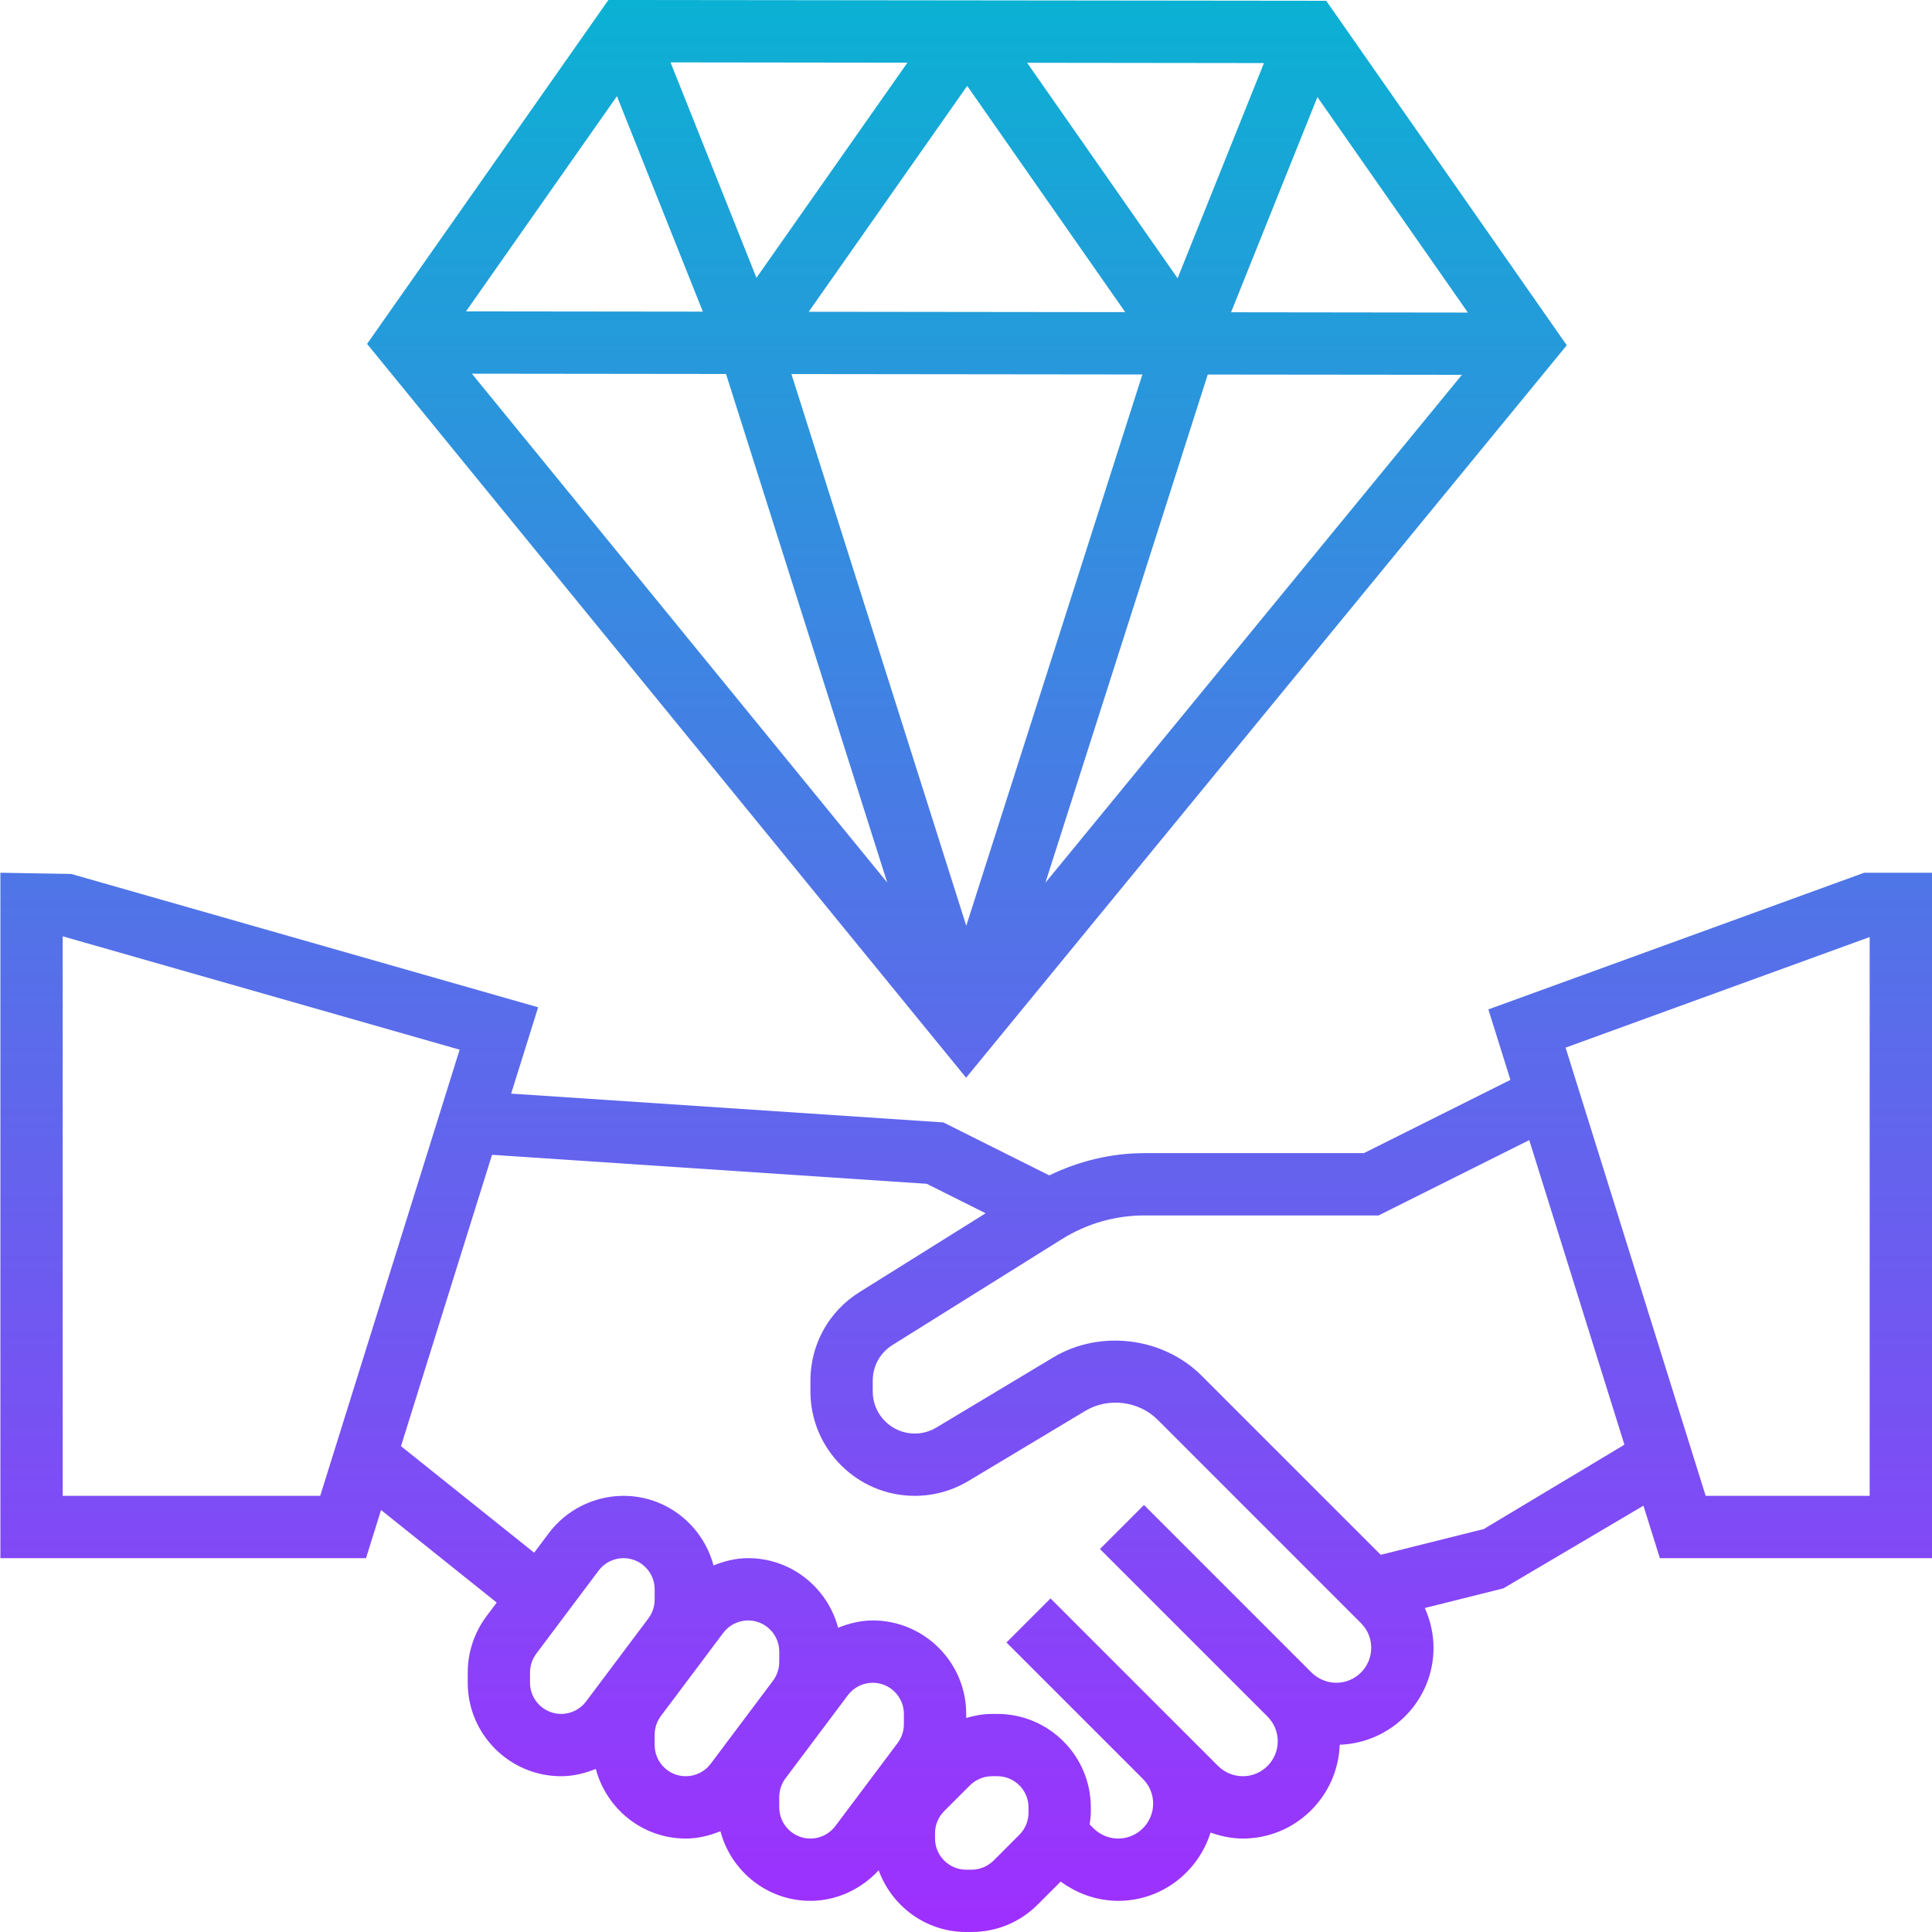 <svg width="73" height="73" viewBox="0 0 73 73" fill="none" xmlns="http://www.w3.org/2000/svg">
<path d="M59.2 13.046L50.111 0.03L22.988 0L13.87 12.994L36.504 40.721L59.2 13.046ZM43.165 14.149L36.51 34.98L29.904 14.134L43.165 14.149ZM30.557 11.78L36.545 3.245L42.516 11.794L30.557 11.78ZM45.634 14.152L55.239 14.162L39.5 33.354L45.634 14.152ZM46.515 11.799L49.778 3.667L55.464 11.81L46.515 11.799ZM44.495 10.514L38.809 2.372L47.758 2.383L44.495 10.514ZM28.582 10.497L25.336 2.357L34.286 2.368L28.582 10.497ZM26.557 11.775L17.608 11.765L23.311 3.635L26.557 11.775ZM27.433 14.131L33.523 33.346L17.83 14.12L27.433 14.131ZM56.238 38.14L57.071 40.802L51.533 43.571H43.242C41.989 43.571 40.766 43.869 39.647 44.412L35.646 42.411L19.314 41.322L20.333 38.06L2.692 33.022L0.015 32.976V58.874H13.83L14.398 57.055L18.769 60.553L18.379 61.072C17.924 61.679 17.673 62.431 17.673 63.191V63.583C17.673 65.53 19.257 67.114 21.204 67.114C21.66 67.114 22.099 67.005 22.512 66.838C22.914 68.348 24.279 69.469 25.913 69.469C26.369 69.469 26.808 69.359 27.221 69.193C27.622 70.702 28.988 71.823 30.622 71.823C31.608 71.823 32.538 71.386 33.2 70.669C33.694 72.024 34.983 73 36.508 73H36.71C37.653 73 38.541 72.633 39.207 71.965L40.078 71.094C40.705 71.556 41.467 71.823 42.251 71.823C43.893 71.823 45.271 70.733 45.74 69.243C46.131 69.382 46.541 69.469 46.96 69.469C48.941 69.469 50.551 67.889 50.621 65.924C52.586 65.854 54.165 64.244 54.165 62.263C54.165 61.734 54.046 61.226 53.836 60.758L56.804 60.016L62.097 56.892L62.717 58.874H73V32.976H70.439L56.238 38.14ZM2.369 56.52V35.378L17.367 39.662L12.099 56.52H2.369ZM21.204 64.76C20.555 64.76 20.027 64.231 20.027 63.583V63.191C20.027 62.938 20.111 62.688 20.263 62.484L22.618 59.345C22.838 59.05 23.19 58.874 23.559 58.874C24.209 58.874 24.736 59.402 24.736 60.051V60.443C24.736 60.695 24.652 60.946 24.501 61.149L22.145 64.289C21.925 64.584 21.573 64.76 21.204 64.76ZM25.913 67.114C25.263 67.114 24.736 66.586 24.736 65.937V65.545C24.736 65.293 24.82 65.042 24.971 64.839L27.327 61.699C27.547 61.404 27.899 61.228 28.267 61.228C28.917 61.228 29.444 61.757 29.444 62.406V62.798C29.444 63.049 29.361 63.3 29.209 63.504L26.854 66.643C26.634 66.939 26.281 67.114 25.913 67.114ZM31.562 68.999C31.342 69.293 30.99 69.469 30.622 69.469C29.972 69.469 29.444 68.94 29.444 68.291V67.9C29.444 67.647 29.528 67.397 29.68 67.193L32.036 64.054C32.256 63.758 32.608 63.583 32.976 63.583C33.626 63.583 34.153 64.111 34.153 64.76V65.152C34.153 65.404 34.07 65.654 33.918 65.858L31.562 68.999ZM38.862 68.493C38.862 68.807 38.739 69.104 38.517 69.326L37.543 70.301C37.322 70.519 37.02 70.646 36.71 70.646H36.508C35.858 70.646 35.33 70.117 35.33 69.469V69.267C35.33 68.953 35.453 68.656 35.675 68.433L36.65 67.459C36.87 67.24 37.172 67.114 37.482 67.114H37.685C38.335 67.114 38.862 67.643 38.862 68.291V68.493ZM50.492 63.583C50.144 63.583 49.804 63.441 49.557 63.197L43.226 56.865L41.561 58.529L42.738 59.706L47.894 64.861C48.143 65.111 48.279 65.441 48.279 65.795C48.279 66.522 47.687 67.114 46.96 67.114C46.612 67.114 46.272 66.973 46.026 66.728L39.694 60.396L38.029 62.061L43.185 67.216C43.434 67.465 43.571 67.796 43.571 68.149C43.571 68.876 42.978 69.469 42.251 69.469C41.904 69.469 41.563 69.327 41.317 69.082L41.173 68.938C41.191 68.79 41.216 68.644 41.216 68.493V68.291C41.216 66.344 39.632 64.76 37.685 64.76H37.482C37.145 64.76 36.822 64.822 36.508 64.913V64.76C36.508 62.813 34.923 61.228 32.976 61.228C32.521 61.228 32.082 61.338 31.668 61.504C31.267 59.994 29.901 58.874 28.267 58.874C27.812 58.874 27.373 58.983 26.96 59.15C26.558 57.64 25.193 56.52 23.559 56.52C22.452 56.52 21.396 57.048 20.735 57.932L20.183 58.668L15.151 54.643L18.591 43.634L35.015 44.729L37.242 45.843L32.476 48.822C31.315 49.548 30.622 50.797 30.622 52.166V52.577C30.622 54.752 32.391 56.52 34.565 56.52C35.279 56.52 35.98 56.325 36.594 55.957L41.013 53.306C41.872 52.791 43.031 52.935 43.737 53.641L51.425 61.33C51.675 61.579 51.811 61.91 51.811 62.263C51.811 62.99 51.219 63.583 50.492 63.583ZM56.064 57.775L52.171 58.748L45.4 51.977C43.948 50.524 41.567 50.228 39.8 51.287L35.38 53.939C35.134 54.087 34.853 54.166 34.565 54.166C33.688 54.166 32.976 53.453 32.976 52.577V52.166C32.976 51.616 33.255 51.112 33.724 50.82L40.124 46.82C41.06 46.234 42.138 45.925 43.242 45.925H52.09L57.782 43.079L61.378 54.587L56.064 57.775ZM70.645 56.52H64.448L59.155 39.584L70.645 35.406V56.52Z" fill="url(#paint0_linear_1014_1396)"/>
<defs>
<linearGradient id="paint0_linear_1014_1396" x1="36.508" y1="73" x2="36.508" y2="-0" gradientUnits="userSpaceOnUse">
<stop stop-color="#9F2FFF"/>
<stop offset="1" stop-color="#0BB1D3"/>
</linearGradient>
</defs>
</svg>
